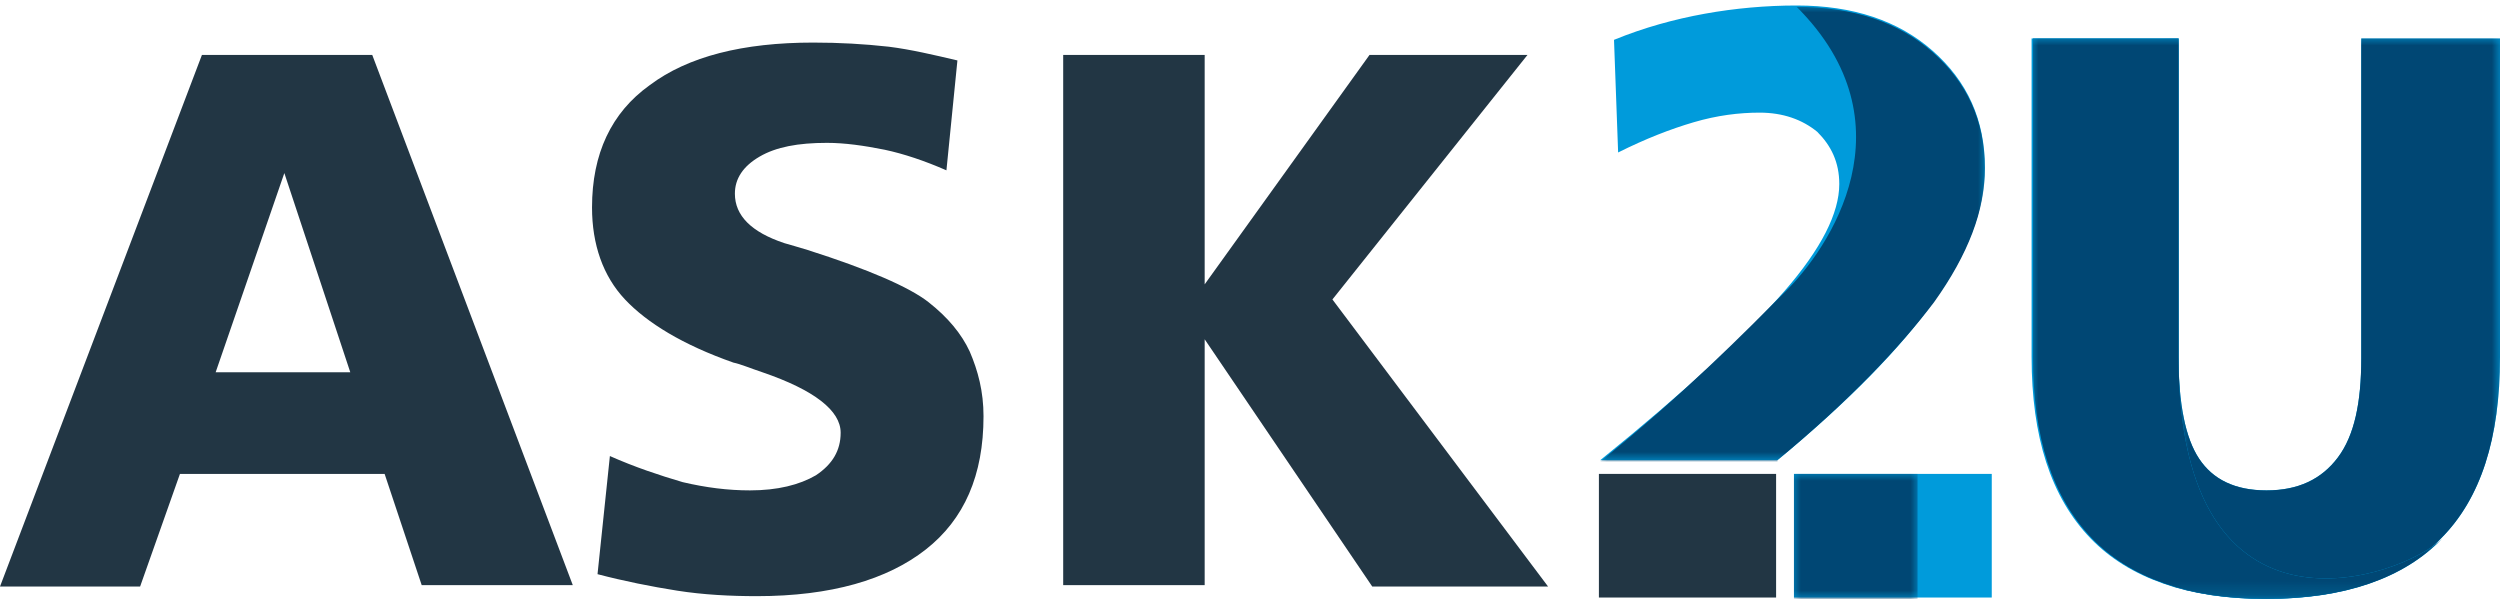 <?xml version="1.0" encoding="utf-8"?>
<!-- Generator: Adobe Illustrator 20.1.0, SVG Export Plug-In . SVG Version: 6.00 Build 0)  -->
<svg version="1.1" id="Camada_1" xmlns="http://www.w3.org/2000/svg" xmlns:xlink="http://www.w3.org/1999/xlink" x="0px" y="0px"
	 viewBox="0 0 182 44" style="enable-background:new 0 0 182 44;" xml:space="preserve">
<style type="text/css">
	.st0{fill:#009BDB;}
	.st1{fill:#223644;}
	.st2{filter:url(#Adobe_OpacityMaskFilter);}
	.st3{fill:url(#SVGID_2_);}
	.st4{mask:url(#SVGID_1_);fill:#004774;}
	.st5{filter:url(#Adobe_OpacityMaskFilter_1_);}
	.st6{fill:url(#SVGID_4_);}
	.st7{mask:url(#SVGID_3_);fill:#004774;}
	.st8{filter:url(#Adobe_OpacityMaskFilter_2_);}
	.st9{fill:url(#SVGID_6_);}
	.st10{mask:url(#SVGID_5_);fill:#004774;}
	.st11{filter:url(#Adobe_OpacityMaskFilter_3_);}
	.st12{fill:url(#SVGID_8_);}
	.st13{mask:url(#SVGID_7_);fill:#004774;}
</style>
<g>
	<path class="st0" d="M147.9,2.8h10.7V26c0,3.4,0.5,5.9,1.5,7.4c1,1.5,2.6,2.3,4.9,2.3c2.3,0,4-0.8,5.2-2.4c1.2-1.6,1.7-4,1.7-7.2
		V2.8H182V26c0,5.9-1.4,10.3-4.3,13.2c-2.8,2.9-7.1,4.4-12.8,4.4c-5.6,0-9.9-1.5-12.7-4.4c-2.9-3-4.3-7.4-4.3-13.2V2.8z"/>
	<g>
		<g>
			<path class="st1" d="M14.7,4h12.4l14.6,38.6h-11L28,34.5H13.1l-2.9,8.2H0L14.7,4z M20.7,12.6l-5,14.5h9.8L20.7,12.6z"/>
			<path class="st1" d="M69.7,4.4l-0.8,8c-1.6-0.7-3.1-1.2-4.5-1.5c-1.5-0.3-2.9-0.5-4.2-0.5c-2.1,0-3.7,0.3-4.9,1
				c-1.2,0.7-1.8,1.6-1.8,2.7c0,0.8,0.3,1.5,0.9,2.1c0.6,0.6,1.5,1.1,2.7,1.5c0.4,0.1,1,0.3,1.7,0.5c4.4,1.4,7.4,2.7,8.8,3.8
				c1.4,1.1,2.4,2.3,3,3.6c0.6,1.4,1,2.9,1,4.7c0,4.3-1.4,7.5-4.2,9.7c-2.8,2.2-6.9,3.4-12.3,3.4c-1.9,0-3.9-0.1-5.8-0.4
				c-1.9-0.3-3.9-0.7-5.8-1.2l0.9-8.6c1.8,0.8,3.6,1.4,5.3,1.9c1.7,0.4,3.3,0.6,4.9,0.6c2,0,3.6-0.4,4.8-1.1
				c1.2-0.8,1.8-1.8,1.8-3.1c0-1.6-1.9-3.1-5.7-4.4c-0.9-0.3-1.6-0.6-2.1-0.7c-3.7-1.3-6.3-2.9-7.9-4.6c-1.6-1.7-2.4-4-2.4-6.7
				c0-3.9,1.4-6.9,4.2-8.9c2.8-2.1,6.8-3.1,11.9-3.1c1.9,0,3.7,0.1,5.5,0.3C66.3,3.6,68,4,69.7,4.4z"/>
			<path class="st1" d="M77.4,4h10.3v16.7L99.7,4h11.5L97,21.8l15.7,20.9H99.9L87.7,24.7v17.9H77.4V4z"/>
		</g>
	</g>
	<defs>
		<filter id="Adobe_OpacityMaskFilter" filterUnits="userSpaceOnUse" x="147.9" y="2.8" width="34.1" height="40.9">
			<feColorMatrix  type="matrix" values="1 0 0 0 0  0 1 0 0 0  0 0 1 0 0  0 0 0 1 0"/>
		</filter>
	</defs>
	<mask maskUnits="userSpaceOnUse" x="147.9" y="2.8" width="34.1" height="40.9" id="SVGID_1_">
		<g class="st2">
			
				<linearGradient id="SVGID_2_" gradientUnits="userSpaceOnUse" x1="-1798.329" y1="46.868" x2="-1798.329" y2="-3.08" gradientTransform="matrix(-1 0 0 1 -1625.771 0)">
				<stop  offset="0" style="stop-color:#FFFFFF"/>
				<stop  offset="0.384" style="stop-color:#99989D"/>
				<stop  offset="0.67" style="stop-color:#4D4C4E"/>
				<stop  offset="0.799" style="stop-color:#000000"/>
			</linearGradient>
			<polygon class="st3" points="158.4,46.9 186.7,46.9 186.7,-3.1 158.4,-3.1 			"/>
		</g>
	</mask>
	<path class="st4" d="M147.9,2.8h10.7V26c0,3.4,0.5,5.9,1.5,7.4c1,1.5,2.6,2.3,4.9,2.3c2.3,0,4-0.8,5.2-2.4c1.2-1.6,1.7-4,1.7-7.2
		V2.8H182V26c0,5.9-1.4,10.3-4.3,13.2c-2.8,2.9-7.1,4.4-12.8,4.4c-5.6,0-9.9-1.5-12.7-4.4c-2.9-3-4.3-7.4-4.3-13.2V2.8z"/>
	<path class="st0" d="M147.9,2.8h10.7V26c0,22,16.4,16,19.2,13.2c-2.8,2.9-7.1,4.4-12.8,4.4c-5.6,0-9.9-1.5-12.7-4.4
		c-2.9-3-4.3-7.4-4.3-13.2V2.8z"/>
	<defs>
		<filter id="Adobe_OpacityMaskFilter_1_" filterUnits="userSpaceOnUse" x="147.9" y="2.8" width="29.8" height="40.9">
			<feColorMatrix  type="matrix" values="1 0 0 0 0  0 1 0 0 0  0 0 1 0 0  0 0 0 1 0"/>
		</filter>
	</defs>
	<mask maskUnits="userSpaceOnUse" x="147.9" y="2.8" width="29.8" height="40.9" id="SVGID_3_">
		<g class="st5">
			<linearGradient id="SVGID_4_" gradientUnits="userSpaceOnUse" x1="164.439" y1="-1.853" x2="164.439" y2="55.214">
				<stop  offset="0" style="stop-color:#FFFFFF"/>
				<stop  offset="3.667856e-02" style="stop-color:#DEDFE3"/>
				<stop  offset="8.361726e-02" style="stop-color:#B5B5BB"/>
				<stop  offset="0.133" style="stop-color:#949297"/>
				<stop  offset="0.184" style="stop-color:#76767A"/>
				<stop  offset="0.237" style="stop-color:#5D5C60"/>
				<stop  offset="0.293" style="stop-color:#474647"/>
				<stop  offset="0.354" style="stop-color:#2C2B2B"/>
				<stop  offset="0.42" style="stop-color:#151515"/>
				<stop  offset="0.508" style="stop-color:#000000"/>
			</linearGradient>
			<rect x="145.2" y="-1.9" class="st6" width="38.5" height="57.1"/>
		</g>
	</mask>
	<path class="st7" d="M147.9,2.8h10.7V26c0,22,16.4,16,19.2,13.2c-2.8,2.9-7.1,4.4-12.8,4.4c-5.6,0-9.9-1.5-12.7-4.4
		c-2.9-3-4.3-7.4-4.3-13.2V2.8z"/>
	<path class="st0" d="M123.3,8.9c1.7-0.5,3.3-0.7,4.8-0.7c1.7,0,3.1,0.5,4.2,1.4c1,1,1.6,2.2,1.6,3.8c0,2.1-1.3,4.7-4,7.8
		c-2.7,3.1-7.1,7.2-13.4,12.3h12.9c5.2-4.3,9-8.2,11.4-11.6c2.5-3.5,3.7-6.7,3.7-9.7c0-3.5-1.3-6.3-3.8-8.5
		c-2.5-2.2-5.8-3.3-9.9-3.3c-2.2,0-4.5,0.2-6.7,0.6c-2.2,0.4-4.4,1-6.6,1.9l0.3,8.2C119.8,10.1,121.6,9.4,123.3,8.9z"/>
	<rect x="116.4" y="34.5" class="st1" width="12.9" height="9"/>
	<rect x="130.6" y="34.5" class="st0" width="14.4" height="9"/>
	<defs>
		<filter id="Adobe_OpacityMaskFilter_2_" filterUnits="userSpaceOnUse" x="130.6" y="34.5" width="9" height="9.1">
			<feColorMatrix  type="matrix" values="1 0 0 0 0  0 1 0 0 0  0 0 1 0 0  0 0 0 1 0"/>
		</filter>
	</defs>
	<mask maskUnits="userSpaceOnUse" x="130.6" y="34.5" width="9" height="9.1" id="SVGID_5_">
		<g class="st8">
			<linearGradient id="SVGID_6_" gradientUnits="userSpaceOnUse" x1="129.109" y1="40.6" x2="142.403" y2="40.6">
				<stop  offset="0" style="stop-color:#FFFFFF"/>
				<stop  offset="0.73" style="stop-color:#000000"/>
			</linearGradient>
			<rect x="129.1" y="31.3" class="st9" width="13.3" height="18.7"/>
		</g>
	</mask>
	<rect x="130.6" y="34.5" class="st10" width="9" height="9.1"/>
	<defs>
		<filter id="Adobe_OpacityMaskFilter_3_" filterUnits="userSpaceOnUse" x="116.5" y="0.4" width="28" height="33.1">
			<feColorMatrix  type="matrix" values="1 0 0 0 0  0 1 0 0 0  0 0 1 0 0  0 0 0 1 0"/>
		</filter>
	</defs>
	<mask maskUnits="userSpaceOnUse" x="116.5" y="0.4" width="28" height="33.1" id="SVGID_7_">
		<g class="st11">
			
				<linearGradient id="SVGID_8_" gradientUnits="userSpaceOnUse" x1="-172.888" y1="-1784.783" x2="-136.255" y2="-1784.783" gradientTransform="matrix(-5.376820e-03 1 -1 -5.373868e-03 -1650.697 162.631)">
				<stop  offset="0" style="stop-color:#FFFFFF"/>
				<stop  offset="0.384" style="stop-color:#99989D"/>
				<stop  offset="0.67" style="stop-color:#4D4C4E"/>
				<stop  offset="0.799" style="stop-color:#000000"/>
			</linearGradient>
			<polygon class="st12" points="115.8,35.9 116,-0.8 154,-0.6 153.8,36.1 			"/>
		</g>
	</mask>
	<path class="st13" d="M129.4,33.5c5.2-4.3,8.9-8.2,11.4-11.5c2.5-3.5,3.7-6.7,3.7-9.7c0-3.5-1.3-6.3-3.8-8.5
		c-2.5-2.2-5.8-3.3-9.9-3.3c8.5,8.5,2.4,17.6-0.9,20.8c-2.9,2.9-7.1,7.2-13.4,12.3H129.4z"/>
</g>
</svg>
